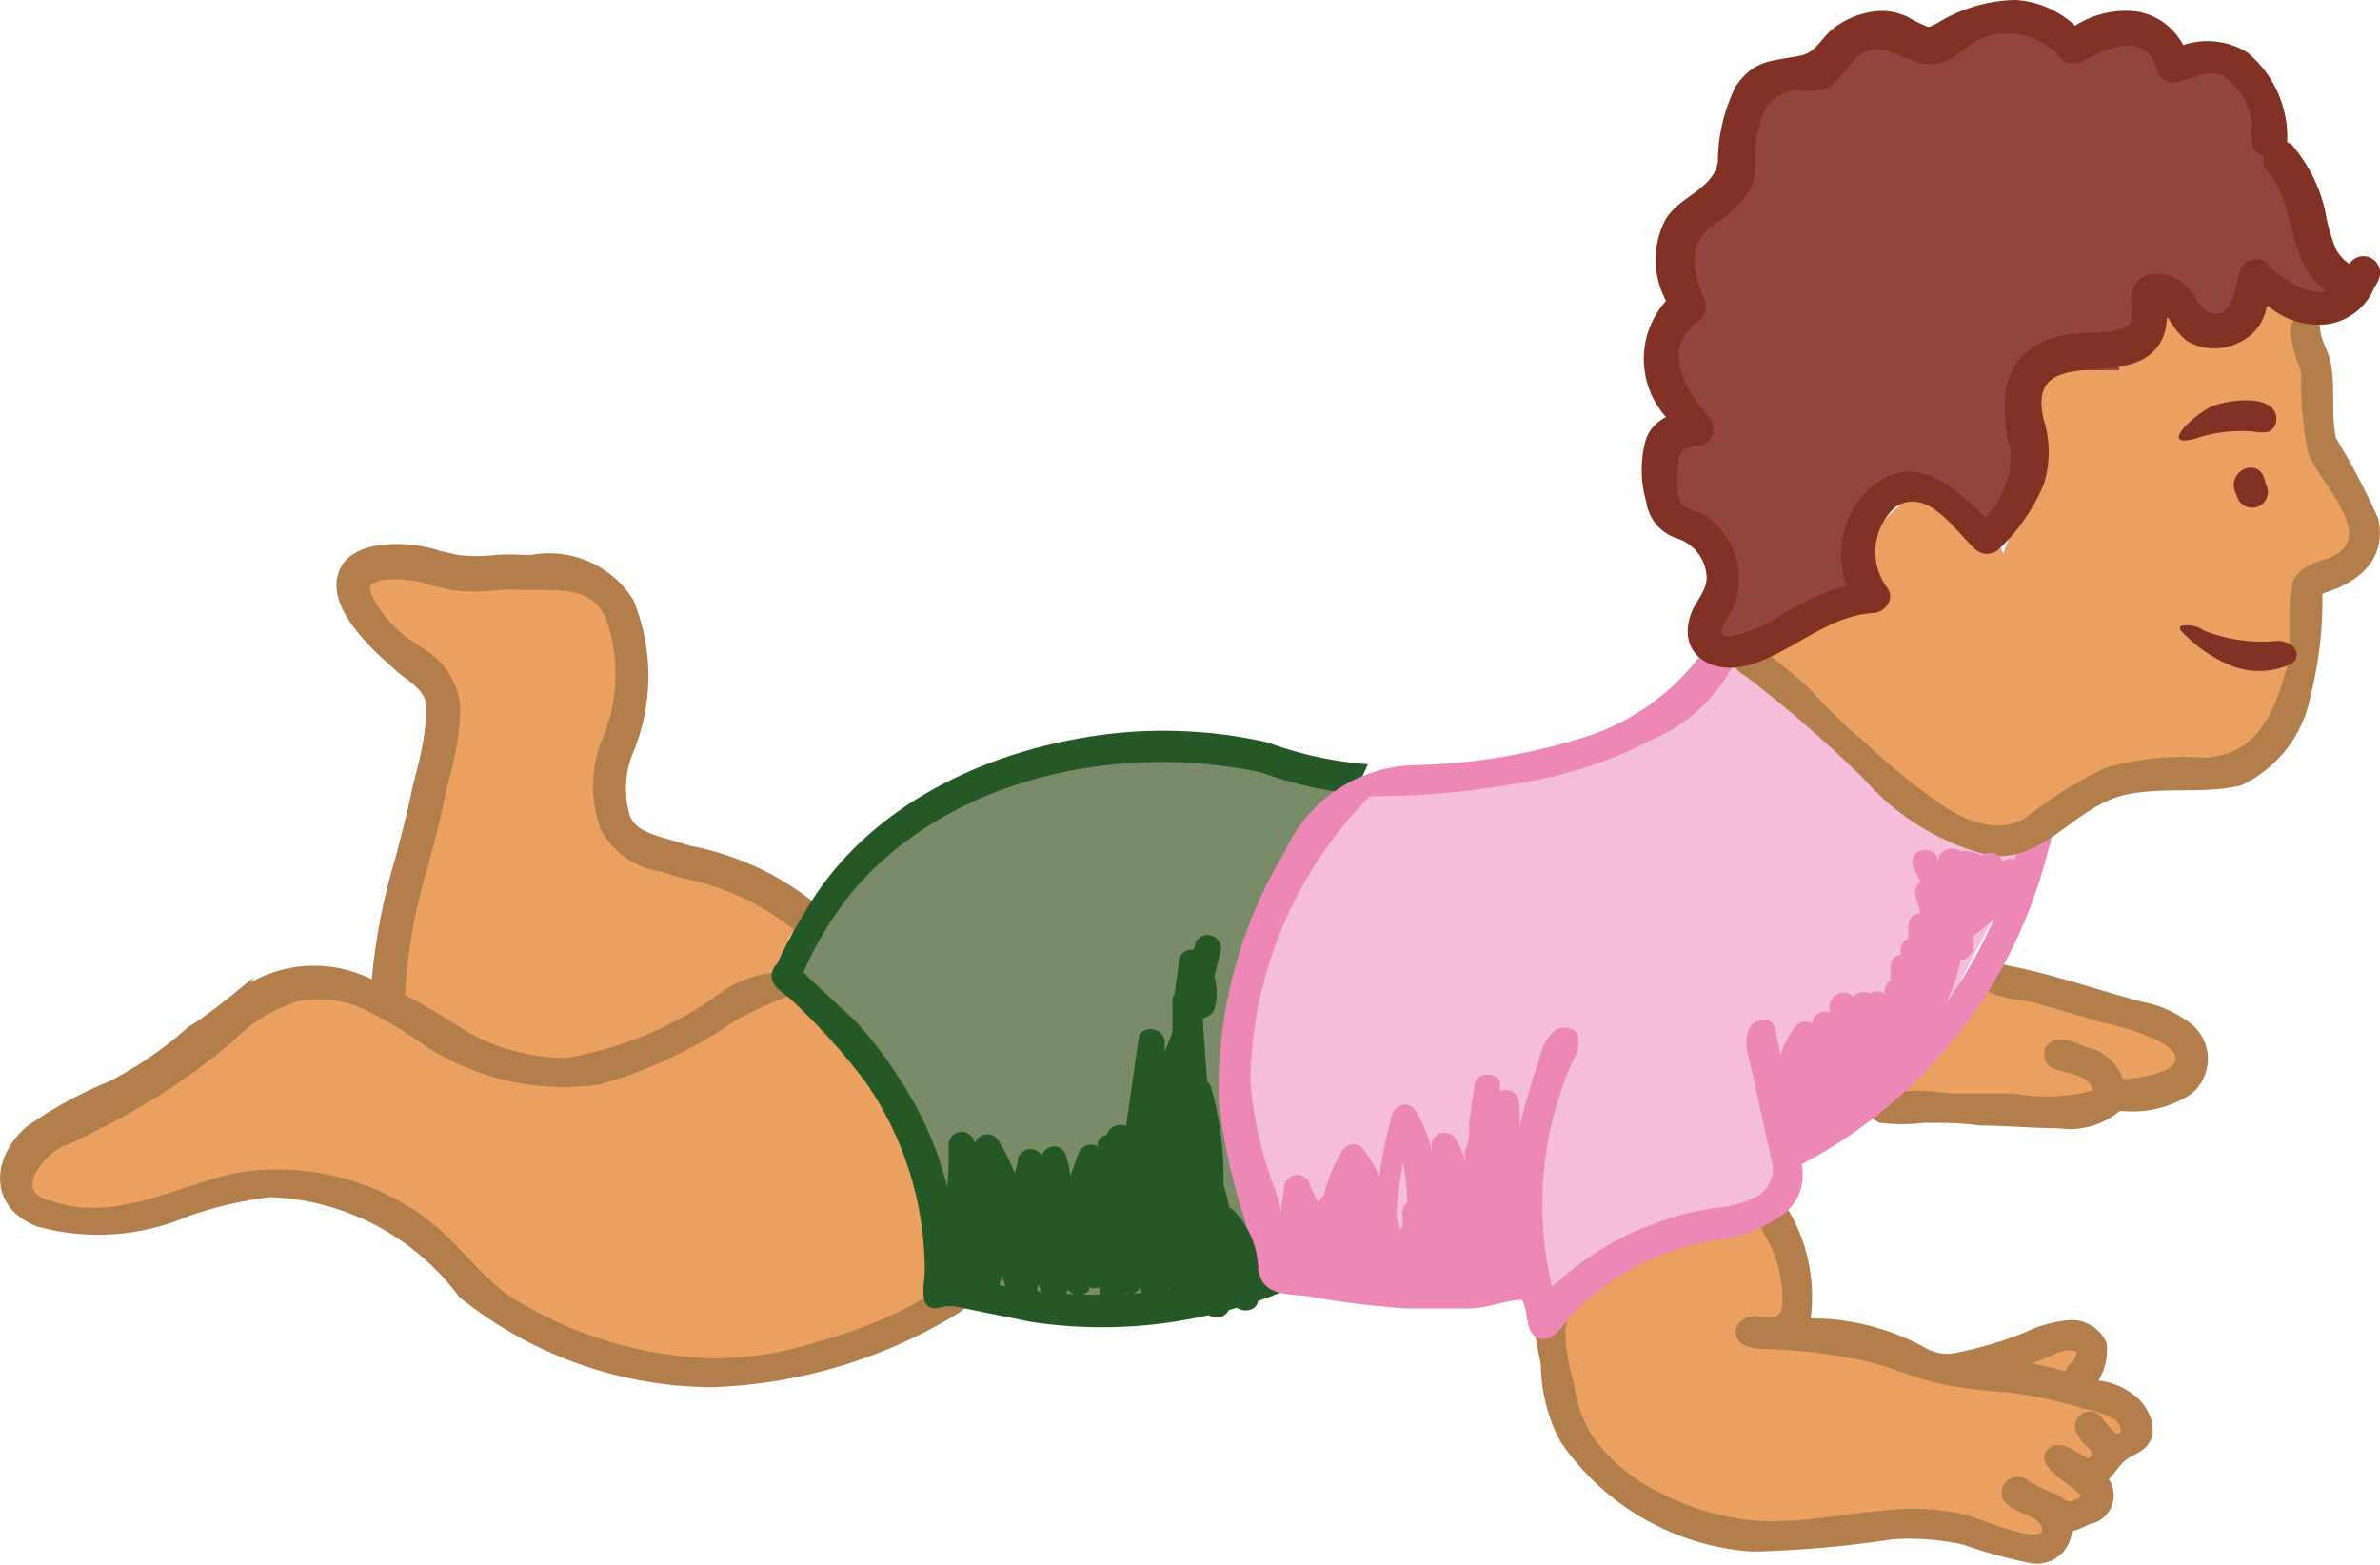 <svg xmlns="http://www.w3.org/2000/svg" viewBox="0 0 52.84 34.74"><defs><style>.cls-1{fill:#e9a061;}.cls-2{fill:#b27e4c;}.cls-3{fill:#f4bdd8;}.cls-4{fill:#798c67;}.cls-5{fill:#255827;}.cls-6{fill:#ed88b6;}.cls-7{fill:#803124;}.cls-8{fill:#92443f;}</style></defs><g id="Layer_2" data-name="Layer 2"><g id="Card"><path class="cls-1" d="M51.54,9.68a3.41,3.41,0,0,0,0-1.65,7.15,7.15,0,0,0-.37-1.1L51,7a.78.78,0,0,0-.08-.23.5.5,0,0,0-.48-.21.34.34,0,0,0-.17.05.44.44,0,0,0-.27.31.57.57,0,0,0,0,.13l-.07.08a.92.92,0,0,0-.15.25,3.44,3.44,0,0,1-.64,0l-.42-.07s0-.09,0-.14A.5.5,0,0,0,47.81,7l-.07,0a5.69,5.69,0,0,1-.55,1.12,2,2,0,0,0-.34,0h-.5a2.69,2.69,0,0,0-.57,0,.91.91,0,0,0-.67,1,6,6,0,0,0,.12,1.11s0,.05.05.08a4.15,4.15,0,0,0-.24.42l-.56,1.56s-.74-1.63-1.42-1.52-1.61,1-1.59,1.52a2.39,2.39,0,0,0,.05.55c0-.06-.1-.16-.36-.09s-.42.81-1,1.16a6.06,6.06,0,0,1-1.32.55l3.24,3.28s1.71,1.36,2.59,1,2-1.47,3-1.56,2.46.2,3.06-1a9.91,9.91,0,0,0,.67-3.29s1.25-.27,1.19-1S51.41,10.6,51.54,9.68Z"/><path class="cls-1" d="M17.81,20.25a9.67,9.67,0,0,0-1.55-.83c-.89-.37-2.44-.88-2.44-.88l-.4-1.29s.92-2.44.55-3.48a1.61,1.61,0,0,0-1.32-1.1,8.28,8.28,0,0,1-2.68,0c-.7-.27-1.78-.74-2.11,0s.18,1.25.73,1.68S9.91,15,9.81,15.6,8.93,20,8.93,20L8.5,22.36,6.33,21.8A17.51,17.51,0,0,1,3.07,24C1.94,24.46.41,25.32.35,25.84s.24,1.45,1,1.46,3.87-1.4,4.94-1.14a10.39,10.39,0,0,1,3.36,1.6c.92.67,3.11,2.82,5.59,2.83A15.34,15.34,0,0,0,21,29a9.68,9.68,0,0,0-.86-4.21,16.4,16.4,0,0,0-2.61-2.94s-.21-1,.11-1.16A.3.3,0,0,0,17.81,20.25Z"/><path class="cls-1" d="M34.49,29s-.15,3.21,1.63,4.12a7.4,7.4,0,0,0,4.66.9,9.63,9.63,0,0,1,3.15.06c.66.13,1.16.54,1.46.27s0-.8,0-.8.75.44,1,0a.68.68,0,0,0-.1-.82s.4.15.48-.22-.07-.41-.07-.41.82.11.75-.37S46.42,31,46.42,31s.46-1.25-.16-1.31-1.49.76-2.18.78-2.13-.75-3-.78a2.17,2.17,0,0,1-1.4-.51s.39-.26.2-1.11a2.48,2.48,0,0,0-.74-1.3,13.92,13.92,0,0,1-1.93.63,3.92,3.92,0,0,0-1.88.71Z"/><path class="cls-2" d="M47.64,31.26a1,1,0,0,0-.18-.22,1.61,1.61,0,0,0-.87-.39,1.3,1.3,0,0,0,.18-.83.84.84,0,0,0-.83-.51,2.94,2.94,0,0,0-1,.28,8.46,8.46,0,0,1-1.54.45.85.85,0,0,1-.35,0,1.07,1.07,0,0,1-.35-.14,5.3,5.3,0,0,0-2.5-.63A3.77,3.77,0,0,0,39.78,27c-.11-.21-.31-.44-.53-.36a.38.38,0,0,0-.21.43,1.65,1.65,0,0,0,.21.47,2.74,2.74,0,0,1,.32,1.35c0,.13,0,.29-.17.34a.55.55,0,0,1-.33,0c-.26-.06-.6.15-.53.41s.35.29.59.31a11.92,11.92,0,0,1,2.46.31c.49.14,1,.35,1.46.46a10.74,10.74,0,0,0,1.51.19,9.67,9.67,0,0,1,1.68.36,2.19,2.19,0,0,1,.73.26c.1.09.2.35,0,.29a1.82,1.82,0,0,1-.29-.32.33.33,0,0,0-.59.29.86.86,0,0,0,.21.29s.21.18.13.26-.11,0-.15,0-.49-.37-.72-.23c-.59.38.48.86.65,1.11-.38.27-.33,0-.66-.08a3.46,3.46,0,0,1-.57-.3.36.36,0,0,0-.54.33c0,.3.51.42.72.55a.37.37,0,0,1,.17.18c.15.47-1.39-.18-1.57-.23-1.68-.5-3.38.3-5.09.06a5.75,5.75,0,0,1-1.8-.58,3.94,3.94,0,0,1-1.55-1.31,3,3,0,0,1-.38-1.14,4.27,4.27,0,0,1-.19-1.19.35.35,0,0,0-.21-.49c-.7-.07-.4.87-.33,1.28a3.7,3.7,0,0,0,.43,1.7,4.83,4.83,0,0,0,.34.45,5.6,5.6,0,0,0,3.94,2A24.72,24.72,0,0,0,42,34.18a5.36,5.36,0,0,1,1.6.12,11.09,11.09,0,0,0,1.5.41A.78.78,0,0,0,46,34a1.61,1.61,0,0,0,.39-.16.65.65,0,0,0,.43-1c.16-.15.24-.34.43-.46s.47-.2.54-.53A.91.91,0,0,0,47.64,31.26Zm-1.72-.93a.34.34,0,0,0-.06.12c-.25-.07-.5-.13-.76-.18l.3-.11c.22-.09.45-.24.7-.15C46.12,30.14,46,30.23,45.92,30.33Z"/><path class="cls-1" d="M44.18,21.65l-2.41,2.93s2.3.18,3,.18,1.71,0,1.82-.25l.11-.29s2.12.25,2-.64-1.76-1.35-2.4-1.35A9.24,9.24,0,0,1,44.18,21.65Z"/><path class="cls-2" d="M48.59,22.69l0,0a2.53,2.53,0,0,0-1-.44c-1-.26-2-.62-3-.81-.21-.06-.52-.13-.63.14-.23.59,1,.61,1.27.7l1.48.43a5.11,5.11,0,0,1,1.33.46c.82.56-.5.79-.91.79a1.06,1.06,0,0,0-.7-.68c-.3-.08-.74-.38-1-.05a.35.35,0,0,0,.11.47c.29.15.83.12.93.51a4,4,0,0,1-1.75.07c-.47,0-.94,0-1.41,0a5.58,5.58,0,0,0-1.58,0,.35.35,0,0,0,0,.65,4.27,4.27,0,0,0,1,0c.41,0,.81,0,1.22.06.58,0,1.17.06,1.75.06a1.73,1.73,0,0,0,1.36-.38l.08,0a2.39,2.39,0,0,0,1.48-.36A1,1,0,0,0,48.59,22.69Z"/><path class="cls-2" d="M20.77,28.68a9.89,9.89,0,0,1-2.58,1.1,7.55,7.55,0,0,1-2.41.38,8.92,8.92,0,0,1-4.54-1.43c-.66-.51-1.1-1.16-1.77-1.67a5.54,5.54,0,0,0-4.32-1c-1.28.31-2.65,1.08-4,.61-.89-.19-.19-1,.26-1.23.11,0,.83-.4,1-.47.33-.17.65-.37,1-.57a14.33,14.33,0,0,0,1.77-1.29,3.45,3.45,0,0,1,1.44-.88A2.46,2.46,0,0,1,8,22.37a8.86,8.86,0,0,1,1.24.71,5.61,5.61,0,0,0,4.07,1,10.14,10.14,0,0,0,3-1.41c1-.58,1.71-.62,1.58-.89s-1-.3-1.79.19a8.19,8.19,0,0,1-3.52,1.52,4.49,4.49,0,0,1-2.39-.69,12.55,12.55,0,0,0-2.17-1.16,2.86,2.86,0,0,0-2.45.17,1.05,1.05,0,0,1,.07-.11l-.19.15c-.34.28-.69.56-1.06.82l-.21.13a6.82,6.82,0,0,1-.71.57A8.63,8.63,0,0,1,2.45,24,9.25,9.25,0,0,0,.61,25c-.78.65-.91,1.79.21,2.23A5.08,5.08,0,0,0,4.19,27,8.75,8.75,0,0,1,6,26.58,5.48,5.48,0,0,1,10.2,28.8a9,9,0,0,0,5.6,2,11.17,11.17,0,0,0,5.52-1.67C21.7,28.86,21.14,28.38,20.77,28.68Z"/><path class="cls-2" d="M15.33,18.78l-.51-.15c-.44-.13-.71-.23-.83-.5a2.09,2.09,0,0,1,.07-1.43,4.43,4.43,0,0,0,0-3.38,2.2,2.2,0,0,0-2.26-1H11.6a4.38,4.38,0,0,0-.59,0,3.45,3.45,0,0,1-.85,0l-.39-.09a3.07,3.07,0,0,0-1.45-.11c-.59.12-.78.44-.83.69-.21.91,1.25,2,1.31,2.09l.1.08c.39.29.57.44.57.78a6.21,6.21,0,0,1-.22,1.35c-.05.19-.09.37-.13.55-.09.43-.21.89-.33,1.35a13.57,13.57,0,0,0-.56,3.05,1,1,0,0,1,.75.23,12.22,12.22,0,0,1,.53-3.09c.13-.48.25-.94.34-1.39l.12-.52a6.35,6.35,0,0,0,.25-1.54,1.65,1.65,0,0,0-.86-1.37l-.1-.08C8.7,14,8.17,13.26,8.22,13c0,0,.08-.08.26-.12A2.42,2.42,0,0,1,9.59,13l.43.1a4.18,4.18,0,0,0,1.06,0,4.28,4.28,0,0,1,.52,0h.25c.8,0,1.27,0,1.59.59a3.75,3.75,0,0,1-.1,2.8,2.78,2.78,0,0,0,0,1.93,1.79,1.79,0,0,0,1.33.93l.49.15a5.72,5.72,0,0,1,2.49,1.16l.5-.56A6.31,6.31,0,0,0,15.33,18.78Z"/><path class="cls-3" d="M38.31,14.59s-1.92,1.93-3.09,2.11a42.86,42.86,0,0,0-4.75.7,4,4,0,0,0-2,2.68c-.34,1.63-1.12,2.67-1.11,4.22s.34,3.82,1.16,4a9.62,9.62,0,0,0,2.71.38A25.25,25.25,0,0,0,34,28.28l.21.74a3.25,3.25,0,0,1,1.58-1.12c.88-.2,3-.38,3.22-.81s.64-.35.64-.78v-.8s2.82-1.59,3.51-3,2.06-3.92,2.06-3.92a6.17,6.17,0,0,1-2.47-.47C42.06,17.7,39.86,15,39.3,15A1.82,1.82,0,0,1,38.31,14.59Z"/><path class="cls-4" d="M30,17.63a7.54,7.54,0,0,0-2.57-.89c-1.18-.08-4.73-.14-5.7.6S19,18.76,18.37,19.83a9.28,9.28,0,0,0-.87,2s2.39,1.81,2.76,3.35.7,3.25.7,3.25a3.24,3.24,0,0,0,2.4.68C25,29,28,28.41,28,28.41s-.32-2-.71-4.11a7,7,0,0,1,.58-4C27.89,20.28,30,17.63,30,17.63Z"/><path class="cls-5" d="M28,17.15a8.76,8.76,0,0,0,2.07.48l.3-.66a8.32,8.32,0,0,1-2.24-.49,10.57,10.57,0,0,0-3.27-.21c-2.73.27-5.59,1.53-7,4a9.23,9.23,0,0,0-.6,1.12.41.41,0,0,0-.13.26c0,.26.26.39.43.54A14.32,14.32,0,0,1,19.2,24a7.34,7.34,0,0,1,1.33,4.26c0,.24-.17.85.3.78L21,29l.17,0,1.72.35a10.58,10.58,0,0,0,5.56-.66c.15-.06.33-.15.35-.31a.34.34,0,0,0-.3-.35,1.09,1.09,0,0,0-.5.1,11,11,0,0,1-4.07.61,11.19,11.19,0,0,1-2.08-.28c-.39-.09-.58-.05-.6-.46s0-.59-.07-.89A7.65,7.65,0,0,0,20,24a9.16,9.16,0,0,0-1-1.32c-.1-.1-1.17-1.07-1.16-1.1A7.63,7.63,0,0,1,19,19.71C21.15,17.25,24.86,16.48,28,17.15Z"/><path class="cls-6" d="M45.52,18.28a.33.33,0,0,0-.1-.14.32.32,0,0,0-.38-.05.6.6,0,0,0-.16.34,9.77,9.77,0,0,1-5,6.73l-.45-2.24a.49.49,0,0,0-.07-.19c-.12-.17-.43-.08-.53.11a.94.94,0,0,0,0,.64l.49,2.23a.71.71,0,0,1-.31.85,2.09,2.09,0,0,1-.78.24,6.73,6.73,0,0,0-3.77,1.77A7.83,7.83,0,0,1,35,23.38a.56.56,0,0,0,0-.45.36.36,0,0,0-.53,0,1,1,0,0,0-.28.52c-.17.52-.33,1.06-.46,1.6a3.62,3.62,0,0,0,0-.57.3.3,0,0,0-.43-.25l0-.16c0-.27-.52-.29-.56,0l-.12.82a.21.21,0,0,0,0,.12v0c0,.16,0,.32-.07.48s0,.22,0,.33a2.74,2.74,0,0,0-.23-.53.29.29,0,0,0-.53.07l0,.19a3.3,3.3,0,0,0-.35-.88.29.29,0,0,0-.53.07,11.3,11.3,0,0,0-.29,1.38,3.2,3.2,0,0,0-.32-.57.29.29,0,0,0-.5,0,3.2,3.2,0,0,0-.41,1h0a.47.47,0,0,0-.13.15c-.06-.14-.13-.27-.18-.4a.29.29,0,0,0-.57.08l-.08.54v0c0-.17-.07-.33-.11-.48A8.53,8.53,0,0,1,27.76,24a9.18,9.18,0,0,1,2.65-6.32,18.91,18.91,0,0,0,3.36-.3,9.44,9.44,0,0,0,2.85-.93,3.64,3.64,0,0,0,1.89-1.75.93.93,0,0,0,0-.44c0-.15.12-.64,0-.65s-.31.21-.39.38A5.16,5.16,0,0,1,35,16.42a13.48,13.48,0,0,1-3.63.57,3.23,3.23,0,0,0-2.84,1.91,10.2,10.2,0,0,0-1.47,5.56A13.63,13.63,0,0,0,27.61,27l.33,1.22a1,1,0,0,0,.08.22c.21.35.74.29,1.08.35a18.7,18.7,0,0,0,2.11.26c.46,0,.93,0,1.39,0s.78-.18,1.19-.19c.16.27.06.71.34.84s.52-.18.69-.42a5.58,5.58,0,0,1,3.48-1.77A3.31,3.31,0,0,0,39.54,27,1.11,1.11,0,0,0,40,25.85a10.82,10.82,0,0,0,5.48-7A.89.89,0,0,0,45.52,18.28ZM31.14,27a1.27,1.27,0,0,1,0,.2s0,.05-.05.08l0,.06A2.06,2.06,0,0,0,31,27a11.57,11.57,0,0,1,.15-1.2,5.5,5.5,0,0,1,.09.91A.27.27,0,0,0,31.14,27Z"/><path class="cls-2" d="M44.21,19a5.38,5.38,0,0,1-2.82-1.7A28.26,28.26,0,0,0,38.74,15a.7.7,0,0,1-.33-.39.35.35,0,0,1,.42-.39.87.87,0,0,1,.24.15c.39.33.82.63,1.18,1a10.37,10.37,0,0,0,1.12,1.08A13.91,13.91,0,0,0,43,17.79c.54.39,1.32.78,2,.35a9,9,0,0,1,1.72-1.08,6,6,0,0,1,2.15-.24c1.23,0,1.63-1,1.9-2,.12-.58,0-1.17.11-1.74,0-.38.43-.58.74-.66,1.3-.43-.16-1.69-.39-2.42a8.54,8.54,0,0,1-.14-1.76,3.43,3.43,0,0,1-.25-.9.34.34,0,0,1,.67-.08c0,.29.19.52.24.81.1.54,0,1.11.11,1.65a17,17,0,0,1,.94,1.79c.2.92-.44,1.43-1.24,1.67a8.57,8.57,0,0,1-.26,2.26,2.76,2.76,0,0,1-1.55,2c-.88.21-1.81,0-2.69.24C46,18,45.37,19.12,44.21,19Z"/><path class="cls-7" d="M50.53,9.39c.12-.65-1-.54-1.41-.37s-1.28,1-.29.69A3.11,3.11,0,0,1,50,9.58C50.2,9.6,50.45,9.66,50.53,9.39Z"/><path class="cls-7" d="M49.66,11a.35.35,0,1,0,.64-.26C50.21,10.07,49.36,10.45,49.66,11Z"/><path class="cls-7" d="M50.56,14.23A3.5,3.5,0,0,1,48.93,14a.65.65,0,0,0-.52-.1.12.12,0,0,0,0,0,.18.18,0,0,0,0,.09,3.2,3.2,0,0,0,1.1.78,1.7,1.7,0,0,0,1.29,0C51.14,14.65,51,14.23,50.56,14.23Z"/><polygon class="cls-7" points="48.42 14.06 48.42 14.06 48.41 14.06 48.42 14.06"/><path class="cls-5" d="M27.87,28.27a.2.2,0,0,0,.06-.19,1.91,1.91,0,0,0-.53-1.19.28.28,0,0,0-.11-.08,3.18,3.18,0,0,0-.13-.51,7.09,7.09,0,0,0-.27-2.15A.34.34,0,0,0,26.8,24l-.09-1.27,0-.13a.3.3,0,0,0,.25-.2,1.26,1.26,0,0,0,0-.72l.15-.6a.3.3,0,0,0-.57-.15s0,.11-.05.16a.29.29,0,0,0-.32.21c0,.25-.07.51-.09.76a.25.25,0,0,0-.05.15c0,.12,0,.23,0,.35s0,.21,0,.31-.11.32-.17.47a1.33,1.33,0,0,1,0-.2c0-.33-.53-.41-.58-.08L25,25a.32.32,0,0,0-.43.2.24.24,0,0,0-.2.19s0,0,0,.06a.3.3,0,0,0-.43.17l-.18.5c0-.15-.05-.31-.09-.46a.28.28,0,0,0-.54,0,.29.29,0,0,0-.53.06c0,.11-.05.22-.07.33a4.84,4.84,0,0,0-.36-.72.29.29,0,0,0-.53.07l0,.14s0-.08,0-.12a.29.29,0,0,0-.58,0,8.16,8.16,0,0,1-.07,1.31s0,0,0,.06a1.93,1.93,0,0,0-.18,1.06.34.34,0,0,0,.21.26c0,.12,0,.25,0,.37,0,.31.47.39.56.11,0,0,0,.07,0,.1a.3.3,0,0,0,.57,0l.09-.37c.07.2.14.4.23.6s.47.15.53-.07,0-.22.06-.33a1.86,1.86,0,0,0,.1.25.3.3,0,0,0,.51,0s0-.09.05-.13a.28.28,0,0,0,.46,0l0-.06a.31.31,0,0,0,.23,0c0,.05,0,.09,0,.14.06.32.49.24.56,0a.29.29,0,0,0,.35-.14,2.07,2.07,0,0,1,.06.5c0,.36.58.38.58,0a2.8,2.8,0,0,1,0-.5l.08.23c.11.29.58.27.58-.07,0,.11.08.21.11.32a.3.3,0,0,0,.58-.08v-.15l.08.13c.14.22.57.17.54-.14C27.92,28.55,27.9,28.41,27.87,28.27Z"/><path class="cls-6" d="M44.9,19.29a.27.27,0,0,0-.44-.16l0,0A.29.29,0,0,0,44,19a.75.75,0,0,0-.25-.09.3.3,0,0,0-.21,0h0c-.21-.17-.56,0-.5.26L43,19c-.22-.29-.69-.05-.5.29l.14.3a.27.27,0,0,0-.11.31l.11.38a.27.27,0,0,0-.27.28,2.33,2.33,0,0,0,0,.28.29.29,0,0,0-.16.36.24.24,0,0,0-.23.21,2,2,0,0,0,0,.35.33.33,0,0,0-.14.23s0,0,0,.07a.32.32,0,0,0-.33,0,.3.3,0,0,0-.37.08c-.15-.23-.56-.06-.52.26a.22.22,0,0,1,0,.08.29.29,0,0,0-.39.24l0,0a.31.31,0,0,0-.4.11,1.76,1.76,0,0,0-.34.81.36.36,0,0,0,0,.11v1.3a.29.29,0,0,0,.57.06.28.28,0,0,0,.47.1c1.14-1.16,2.68-2.2,3-3.9a.29.29,0,0,0,.27-.36,1,1,0,0,0,0-.16l.66-.53C44.69,20,45,19.74,44.9,19.29Z"/><path class="cls-8" d="M50.14,3a1.24,1.24,0,0,0,0-.83,1.07,1.07,0,0,0-.63-.7A1.36,1.36,0,0,0,49,1.41c-.15,0-.56.2-.7.12S48.07,1,48,.92a1,1,0,0,0-.45-.29C47,.46,46.53,1,46,.81A5,5,0,0,0,44.71.39a2.76,2.76,0,0,0-1.53.42A.34.34,0,0,0,43,1a4.42,4.42,0,0,0-.73.1.91.91,0,0,0-.1-.13.63.63,0,0,0-.47-.2.84.84,0,0,0-.41.11,1,1,0,0,0-.24.17.67.67,0,0,0-.15.14,1.65,1.65,0,0,0-.28.41.42.42,0,0,0,0,.12h0a2,2,0,0,0-1.54.63,1.83,1.83,0,0,0-.42.71c-.11.34,0,.75-.18,1.06s-.75.62-1,1c-.34.56-.1,1,0,1.52.09.37-.2.48-.34.78a1,1,0,0,0-.1.62,1.67,1.67,0,0,0,.26.67c.07.11.2.26.29.41s0,.26.07.38-.32.34-.45.5a1.14,1.14,0,0,0-.31.88,1.18,1.18,0,0,0,1,.92,2.14,2.14,0,0,1,.06,2,.51.51,0,0,0,.32.73v.09s1.37,0,1.83-.72l.13-.2.7-.29a.51.51,0,0,0,.3-.74.43.43,0,0,1-.05-.12l.25-.27s.49-1.24,1-1.38a1.38,1.38,0,0,1,.91.32.76.76,0,0,0,.54.4l.25.21.13-.25a1,1,0,0,0,.62-.88l.3-.36.07-.09a1,1,0,0,1-.2-.37.29.29,0,0,1,0-.09,1.41,1.41,0,0,1,0-.35V9.35a2.72,2.72,0,0,1,0-.3,1.2,1.2,0,0,1,.13-.33,1,1,0,0,1,.36-.36,1,1,0,0,1,.5-.14h1s0,0,0-.06a2.71,2.71,0,0,1,.18-.41.82.82,0,0,1,.24-.41L47.74,7a1.3,1.3,0,0,0,.13.13.84.84,0,0,1,.33-.07.91.91,0,0,1,.9.62,1.66,1.66,0,0,0,.57-.06h0a.92.92,0,0,1,.94-.85,1,1,0,0,1,.53.16,6.86,6.86,0,0,0,.76-.55A9.85,9.85,0,0,0,50.14,3Z"/><path class="cls-7" d="M52.16,5.86l-.11-.08a1.73,1.73,0,0,1-.17-.21,3.88,3.88,0,0,1-.26-.9,3.4,3.4,0,0,0-.7-1.41.26.26,0,0,0-.14-.1s0,0,0,0a2.45,2.45,0,0,0-.89-2A1.7,1.7,0,0,0,48.47,1a1.42,1.42,0,0,0-1-.74,2.08,2.08,0,0,0-1.4.31A2.13,2.13,0,0,0,44.75,0,3.43,3.43,0,0,0,43,.52c-.21.09-.13.11-.37,0s-.24-.14-.36-.18a1.29,1.29,0,0,0-.7-.08,1.88,1.88,0,0,0-.88.38c-.27.22-.38.54-.74.6-.62.12-1,.08-1.41.67a3.78,3.78,0,0,0-.4,1.68c-.09.6-.83.76-1.15,1.26a1.92,1.92,0,0,0,0,1.83,1.93,1.93,0,0,0,0,2.58.88.88,0,0,0-.44.47,2.5,2.5,0,0,0,0,1.41,1,1,0,0,0,.7.82.94.94,0,0,1,.64.86c0,.3-.24.53-.34.79-.33.89.42,1.37,1.22,1.17,1-.26,1.74-1.09,2.81-1.17.26,0,.51-.31.32-.56a1.33,1.33,0,0,1,.18-1.79c.71-.47,1.32.52,1.77.93a.38.38,0,0,0,.53,0,4.2,4.2,0,0,0,1-1.45,2.39,2.39,0,0,0,0-1.4C45,7.81,46.65,8.43,47.53,8a1,1,0,0,0,.57-.84.44.44,0,0,0,0-.17l.08.14a1.77,1.77,0,0,0,.37.44,1.23,1.23,0,0,0,1.23,0,1.06,1.06,0,0,0,.55-.8,1.72,1.72,0,0,0,1.33.43,1.33,1.33,0,0,0,1.06-.83.61.61,0,0,0,.12-.27A.37.37,0,0,0,52.16,5.86Zm-1.8,0a.38.38,0,0,0-.63.17c-.1.29-.13,1-.58.93-.24,0-.35-.29-.48-.45a.94.94,0,0,0-.83-.43c-.4,0-.54.33-.52.69s.07.41-.2.53a2.19,2.19,0,0,1-.68.09c-.82,0-1.64.24-1.88,1.15A3,3,0,0,0,44.64,10a2,2,0,0,1-.56,1.49c-.71-.68-1.51-1.47-2.51-.7A2,2,0,0,0,41,13a6.07,6.07,0,0,0-1.54.71,3.05,3.05,0,0,1-.91.39c-.59.13-.23-.29-.07-.6a1.69,1.69,0,0,0-.55-2c-.29-.21-.59-.13-.67-.52a2.28,2.28,0,0,1,0-.64c0-.32.09-.41.42-.44a.38.38,0,0,0,.26-.64c-.53-.61-1.07-1.5-.25-2.12a.39.39,0,0,0,.17-.43c-.29-.71-.43-1.29.26-1.78a2.05,2.05,0,0,0,.76-.76c.19-.44,0-.93.19-1.38A.9.9,0,0,1,39.83,2,2.68,2.68,0,0,0,40.46,2c.46-.16.56-.7,1-.87s.84.28,1.38.29S43.62,1,44.05.83a1.55,1.55,0,0,1,1.71.47.39.39,0,0,0,.46.06c.58-.28,1.4-.7,1.68.2a.37.37,0,0,0,.46.26c.3-.09.74-.28,1-.14A1.45,1.45,0,0,1,50,2.86a.3.3,0,0,0,0,.23c0,.05,0,.09,0,.14a.32.32,0,0,0,.26.23.35.35,0,0,0,.08.33c.63.72.43,1.86,1.13,2.52l.17.14C51.29,6.6,50.74,6.22,50.36,5.91Z"/></g></g></svg>